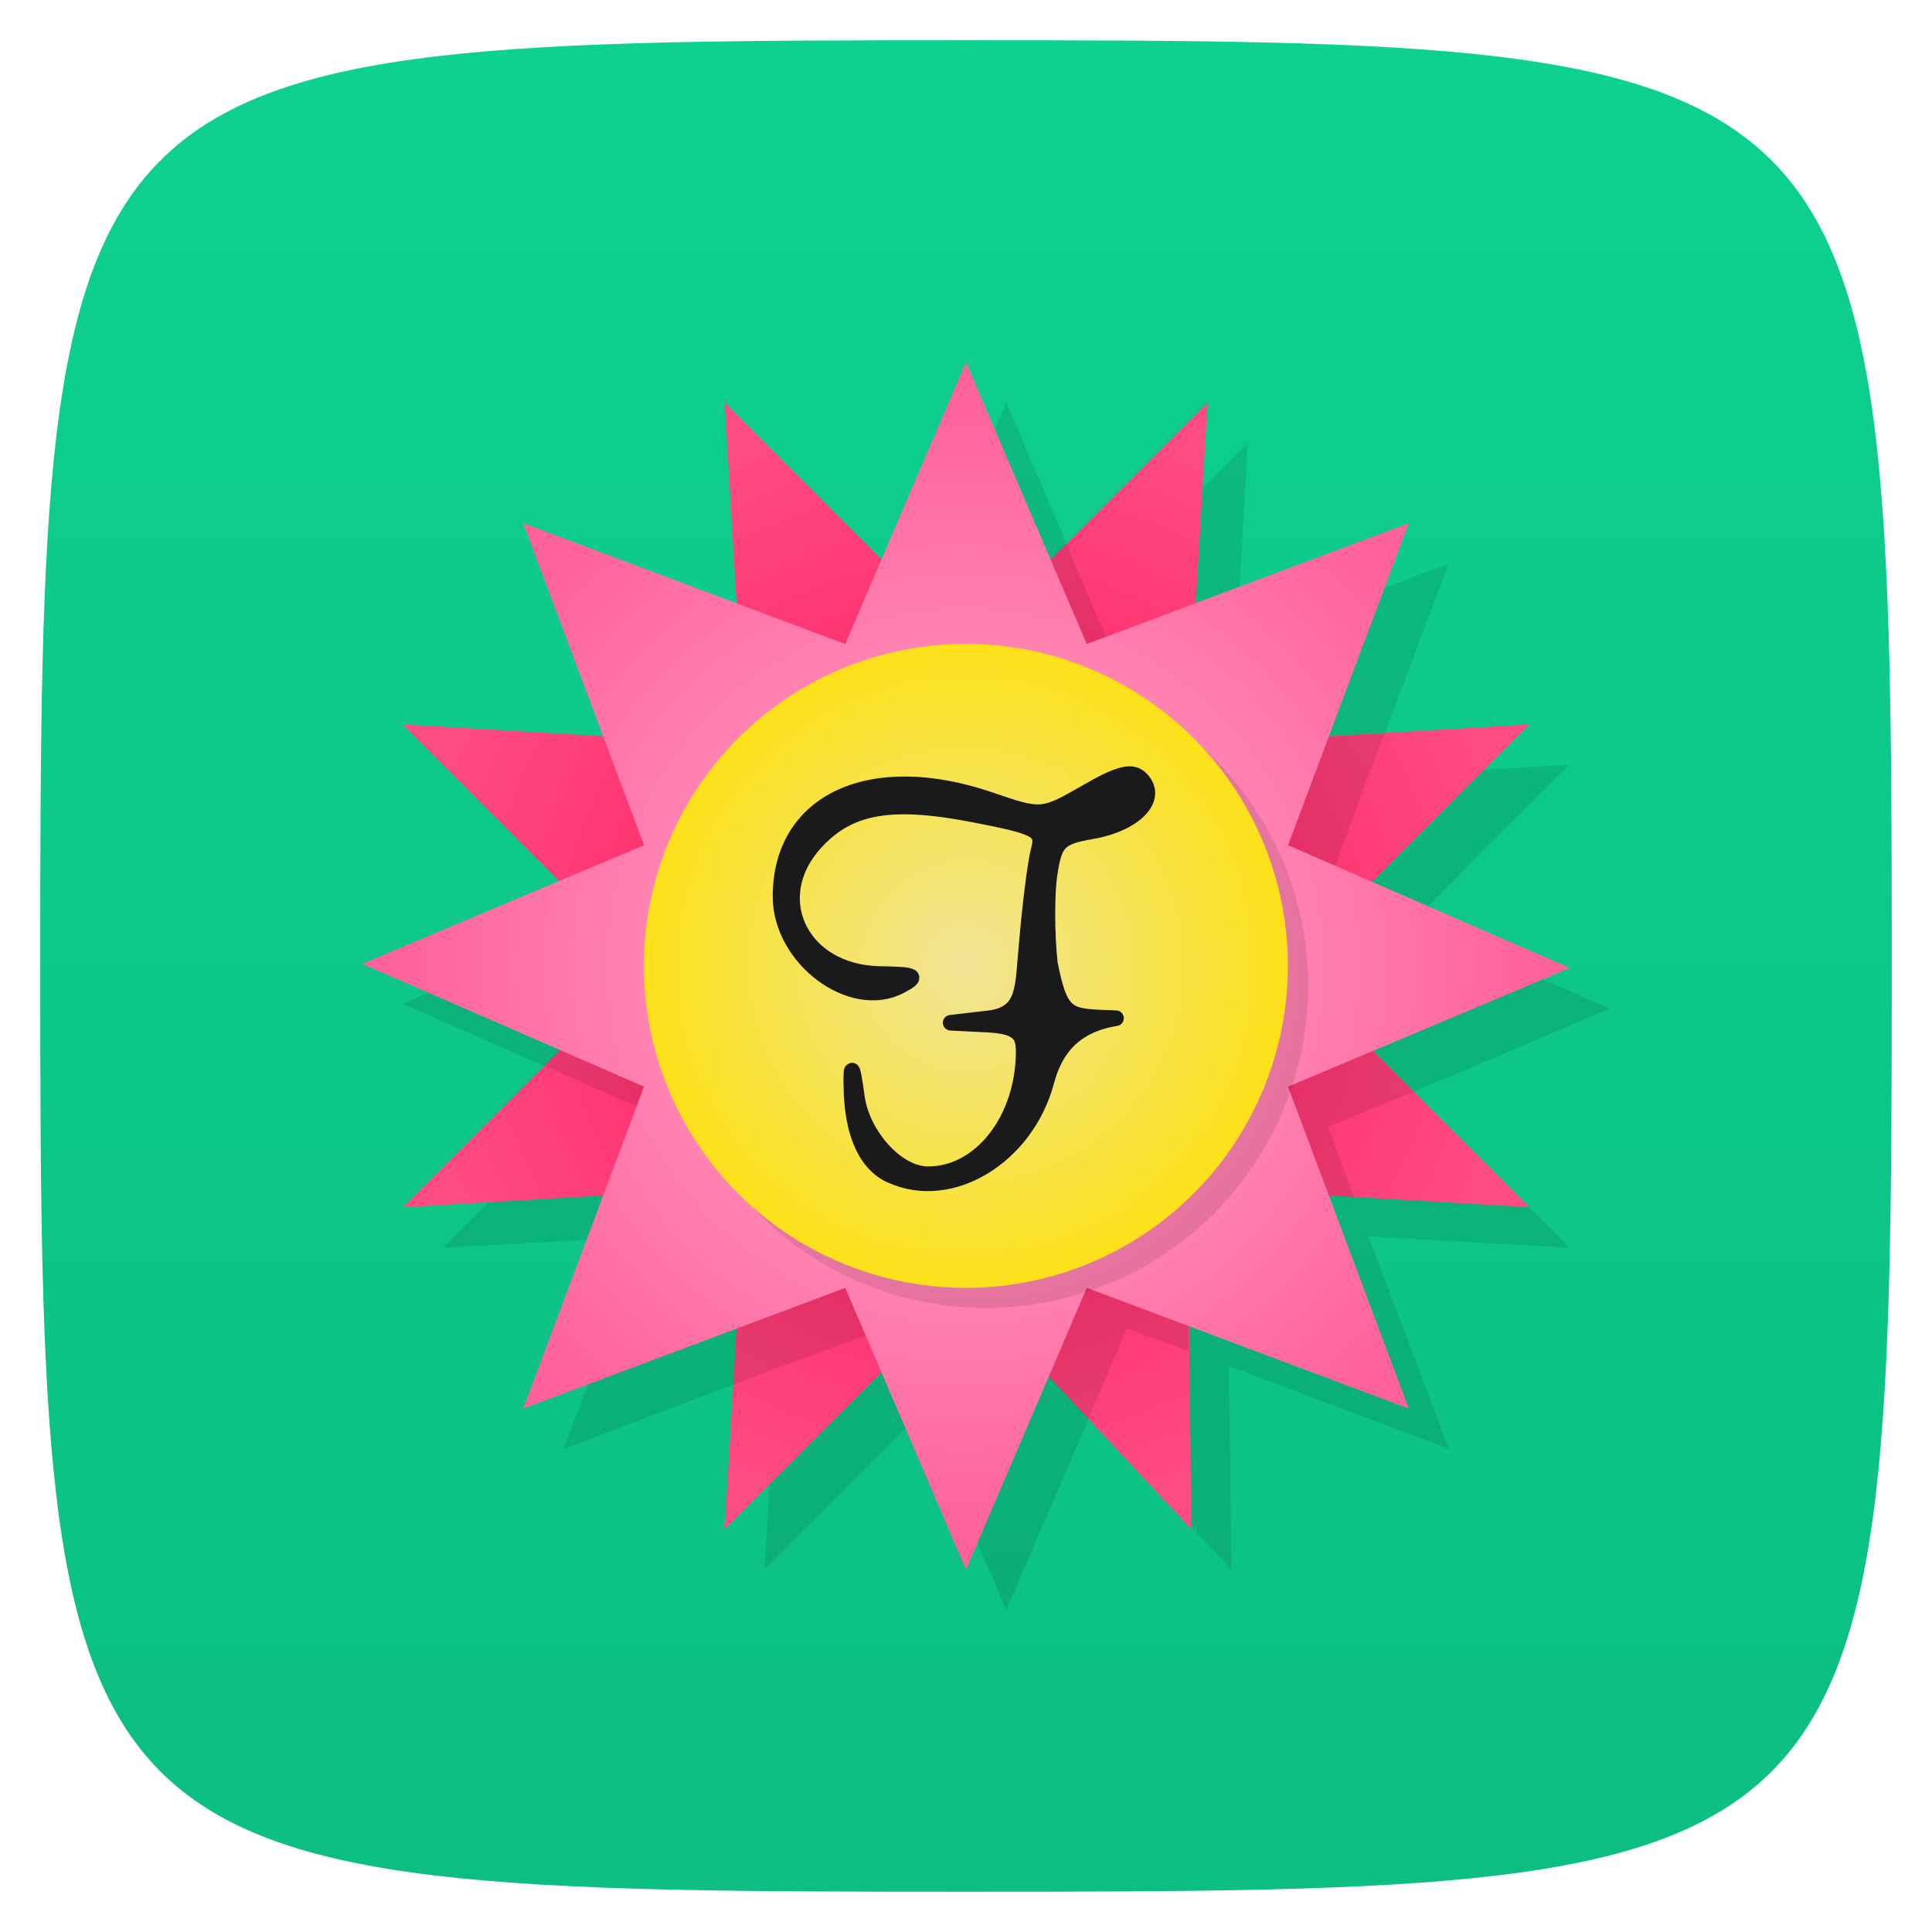 <svg xmlns="http://www.w3.org/2000/svg" viewBox="0 0 48 48">
 <defs>
  <linearGradient id="linearGradient3764" x1="1" x2="47" gradientUnits="userSpaceOnUse" gradientTransform="matrix(0,-1,1,0,-1.5e-6,48)">
   <stop style="stop-color:#0cbe82;stop-opacity:1"/>
   <stop offset="1" style="stop-color:#0dd18f;stop-opacity:1"/>
  </linearGradient>
  <radialGradient id="radialGradient4125" gradientUnits="userSpaceOnUse" cx="21" cy="8" r="15" gradientTransform="matrix(0.263,0,0,0.263,1.242,4.666)">
   <stop style="stop-color:#fe1058;stop-opacity:1"/>
   <stop offset="1" style="stop-color:#fe4c82;stop-opacity:1"/>
  </radialGradient>
  <radialGradient id="radialGradient4122" gradientUnits="userSpaceOnUse" cx="14" cy="10" r="15.535" gradientTransform="matrix(0.241,-0.102,0.102,0.241,2.373,5.795)">
   <stop style="stop-color:#ffabcb;stop-opacity:1"/>
   <stop offset="1" style="stop-color:#ff619c;stop-opacity:1"/>
  </radialGradient>
  <radialGradient id="radialGradient4204-6" cx="24.5" cy="24.5" r="3.5" gradientUnits="userSpaceOnUse" gradientTransform="matrix(0.645,0,0,0.645,-9.031,-9.031)">
   <stop style="stop-color:#f0e598;stop-opacity:1"/>
   <stop offset="1" style="stop-color:#fce11a;stop-opacity:1"/>
  </radialGradient>
 </defs>
 <g>
  
  
  
 </g>
 <g>
  <path d="m 47,24 C 47,46.703 46.703,47 24,47 1.297,47 1,46.703 1,24 1,1.297 1.297,1 24,1 46.703,1 47,1.297 47,24 z" style="fill:url(#linearGradient3764);fill-opacity:1"/>
 </g>
 <g>
  
 </g>
 <path d="m 25 10 -2.094 4.906 -3.906 -3.906 l 0.281 5 -5.281 -2 2 5.281 -5 -0.281 3.875 3.875 -4.875 2.063 4.906 2.156 -3.906 3.906 5 -0.281 -2 5.281 l 5.281 -2 l -0.281 5 3.906 -3.906 2.094 4.906 2.063 -4.781 3.531 3.781 -0.063 -5.063 5.469 2.062 -2 -5.281 5 0.281 -3.875 -3.875 4.875 -2.063 -4.906 -2.156 3.906 -3.906 -5 0.281 l 2 -5.281 -5.281 2 0.281 -5 -3.906 3.906 -2.094 -4.906" style="fill:#000;fill-opacity:0.098;stroke:none;fill-rule:nonzero"/>
 <g transform="matrix(3.543,0,0,3.543,0.004,-9.9999994e-8)">
  <path d="M 8.354,10.724 6.774,9.031 5.081,10.724 5.222,8.325 2.823,8.466 4.516,6.773 2.823,5.08 5.222,5.221 5.081,2.822 6.774,4.515 8.467,2.822 8.326,5.221 10.725,5.08 9.032,6.773 10.725,8.466 8.326,8.325 Z" style="fill:url(#radialGradient4125);fill-opacity:1;stroke:none;fill-rule:nonzero"/>
  <g>
   <path d="M 7.479,3.81 6.773,4.516 6.464,4.207 6.208,4.798 5.441,4.516 5.176,4.41 5.22,5.221 4.409,5.177 4.515,5.442 4.797,6.209 4.197,6.456 4.514,6.773 3.817,7.47 4.205,7.646 4.796,7.902 4.628,8.361 5.219,8.326 5.14,9.711 5.44,9.596 6.207,9.314 6.295,9.508 6.771,9.032 7.626,9.949 7.635,9.94 7.9,9.314 8.332,9.473 8.323,8.326 9.496,8.397 9.311,7.903 9.911,7.656 9.029,6.774 9.505,6.298 9.311,6.21 9.593,5.443 9.708,5.143 8.323,5.222 8.358,4.631 7.899,4.799 7.643,4.208 7.475,3.811 Z" style="fill:#000;fill-opacity:0.098;stroke:none;fill-rule:nonzero"/>
   <path d="M 9.878,9.878 7.62,9.031 6.773,11.007 5.926,9.031 3.668,9.878 4.515,7.62 2.539,6.759 4.515,5.927 3.668,3.669 5.926,4.516 6.773,2.54 7.62,4.516 9.878,3.669 9.031,5.927 11.007,6.788 9.031,7.62 Z" style="fill:url(#radialGradient4122);fill-opacity:1;stroke:none;fill-rule:nonzero"/>
   <path d="m 9.172 6.914 a 2.258 2.258 0 0 1 -4.516 0 2.258 2.258 0 1 1 4.516 0 z" style="fill:#000;fill-opacity:0.098;stroke:none;fill-rule:nonzero"/>
   <path d="m 9.03 6.773 a 2.258 2.258 0 0 1 -4.516 0 2.258 2.258 0 1 1 4.516 0 z" style="fill:url(#radialGradient4204-6);fill-opacity:1;stroke:none;fill-rule:nonzero"/>
   <path d="M 6.245,8.242 C 6.05,8.152 5.979,7.911 5.97,7.659 5.964,7.472 5.972,7.429 6.008,7.694 c 0.035,0.257 0.273,0.54 0.5,0.54 0.368,0 0.669,-0.385 0.669,-0.862 0,-0.117 -0.036,-0.177 -0.256,-0.187 L 6.665,7.172 6.911,7.143 C 7.197,7.118 7.167,6.928 7.199,6.616 7.222,6.342 7.259,6.048 7.282,5.963 7.319,5.822 7.279,5.8 6.837,5.714 6.248,5.599 5.954,5.65 5.718,5.907 5.361,6.297 5.616,6.82 6.168,6.83 6.424,6.834 6.442,6.845 6.312,6.914 5.971,7.094 5.472,6.722 5.472,6.287 5.472,5.615 6.109,5.322 6.946,5.61 7.301,5.732 7.311,5.731 7.615,5.556 7.853,5.418 7.942,5.398 8.004,5.466 8.128,5.601 7.958,5.777 7.653,5.83 7.425,5.87 7.393,5.903 7.359,6.131 7.338,6.272 7.339,6.553 7.361,6.755 7.439,7.147 7.49,7.126 7.825,7.14 7.509,7.191 7.391,7.381 7.337,7.583 7.195,8.114 6.663,8.435 6.244,8.241 Z" style="stroke-dasharray:none;stroke-opacity:1;fill:#1a1a1a;stroke-miterlimit:4.5;stroke:#1a1a1a;stroke-linecap:round;stroke-linejoin:round;stroke-width:0.109"/>
  </g>
 </g>
</svg>
